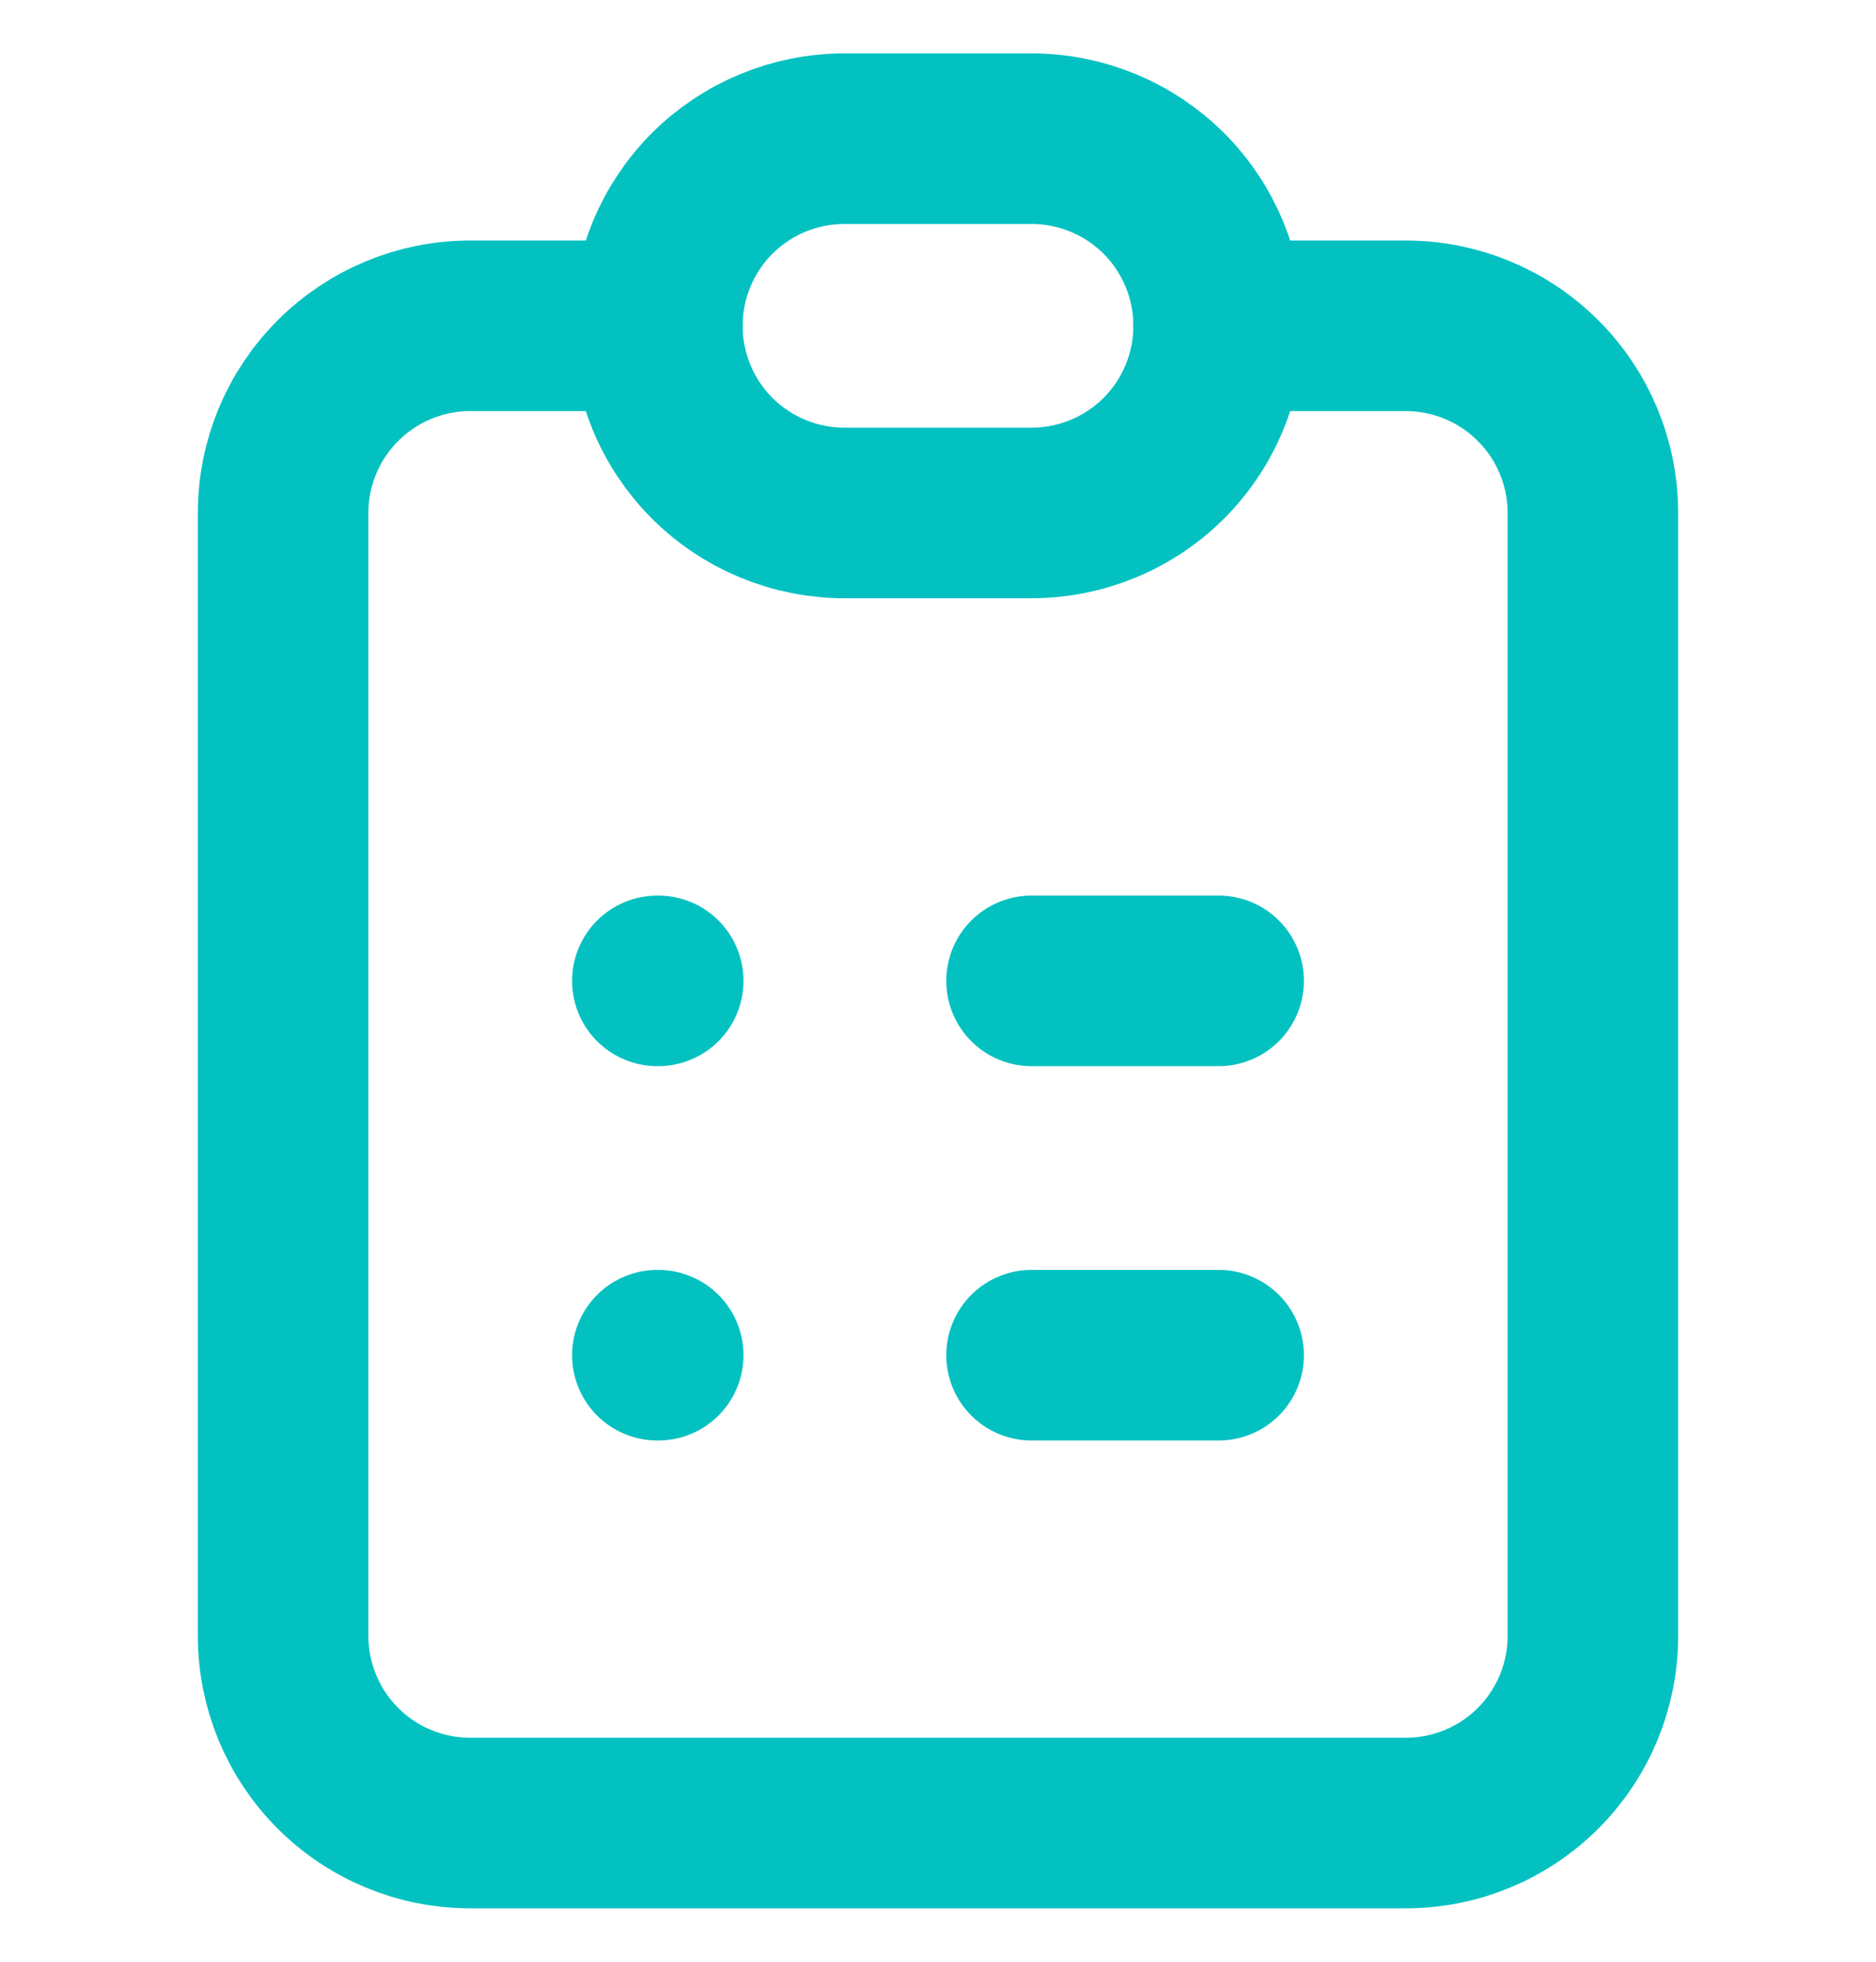 <svg width="22" height="23" viewBox="0 0 22 23" fill="none" xmlns="http://www.w3.org/2000/svg">
<g clip-path="url(#clip0_2904_378)">
<path d="M7.709 3.82H5.514C4.932 3.82 4.374 4.051 3.963 4.463C3.551 4.874 3.32 5.432 3.32 6.014V19.18C3.32 19.762 3.551 20.32 3.963 20.732C4.374 21.143 4.932 21.374 5.514 21.374H16.486C17.068 21.374 17.626 21.143 18.037 20.732C18.449 20.32 18.68 19.762 18.68 19.18V6.014C18.68 5.432 18.449 4.874 18.037 4.463C17.626 4.051 17.068 3.82 16.486 3.82H14.291" stroke="#04C1C1" stroke-width="2" stroke-linecap="round" stroke-linejoin="round"/>
<path d="M7.709 3.82C7.709 3.238 7.94 2.68 8.351 2.268C8.763 1.857 9.321 1.626 9.903 1.626H12.097C12.679 1.626 13.237 1.857 13.649 2.268C14.06 2.68 14.291 3.238 14.291 3.82C14.291 4.402 14.06 4.96 13.649 5.372C13.237 5.783 12.679 6.014 12.097 6.014H9.903C9.321 6.014 8.763 5.783 8.351 5.372C7.94 4.96 7.709 4.402 7.709 3.82Z" stroke="#04C1C1" stroke-width="2" stroke-linecap="round" stroke-linejoin="round"/>
<path d="M7.709 11.5H7.719" stroke="#04C1C1" stroke-width="2" stroke-linecap="round" stroke-linejoin="round"/>
<path d="M12.097 11.5H14.291" stroke="#04C1C1" stroke-width="2" stroke-linecap="round" stroke-linejoin="round"/>
<path d="M7.709 15.889H7.719" stroke="#04C1C1" stroke-width="2" stroke-linecap="round" stroke-linejoin="round"/>
<path d="M12.097 15.889H14.291" stroke="#04C1C1" stroke-width="2" stroke-linecap="round" stroke-linejoin="round"/>
</g>
<defs>
<clipPath id="clip0_2904_378">
<rect width="22" height="22" fill="white" transform="translate(0 0.5)"/>
</clipPath>
</defs>
</svg>
